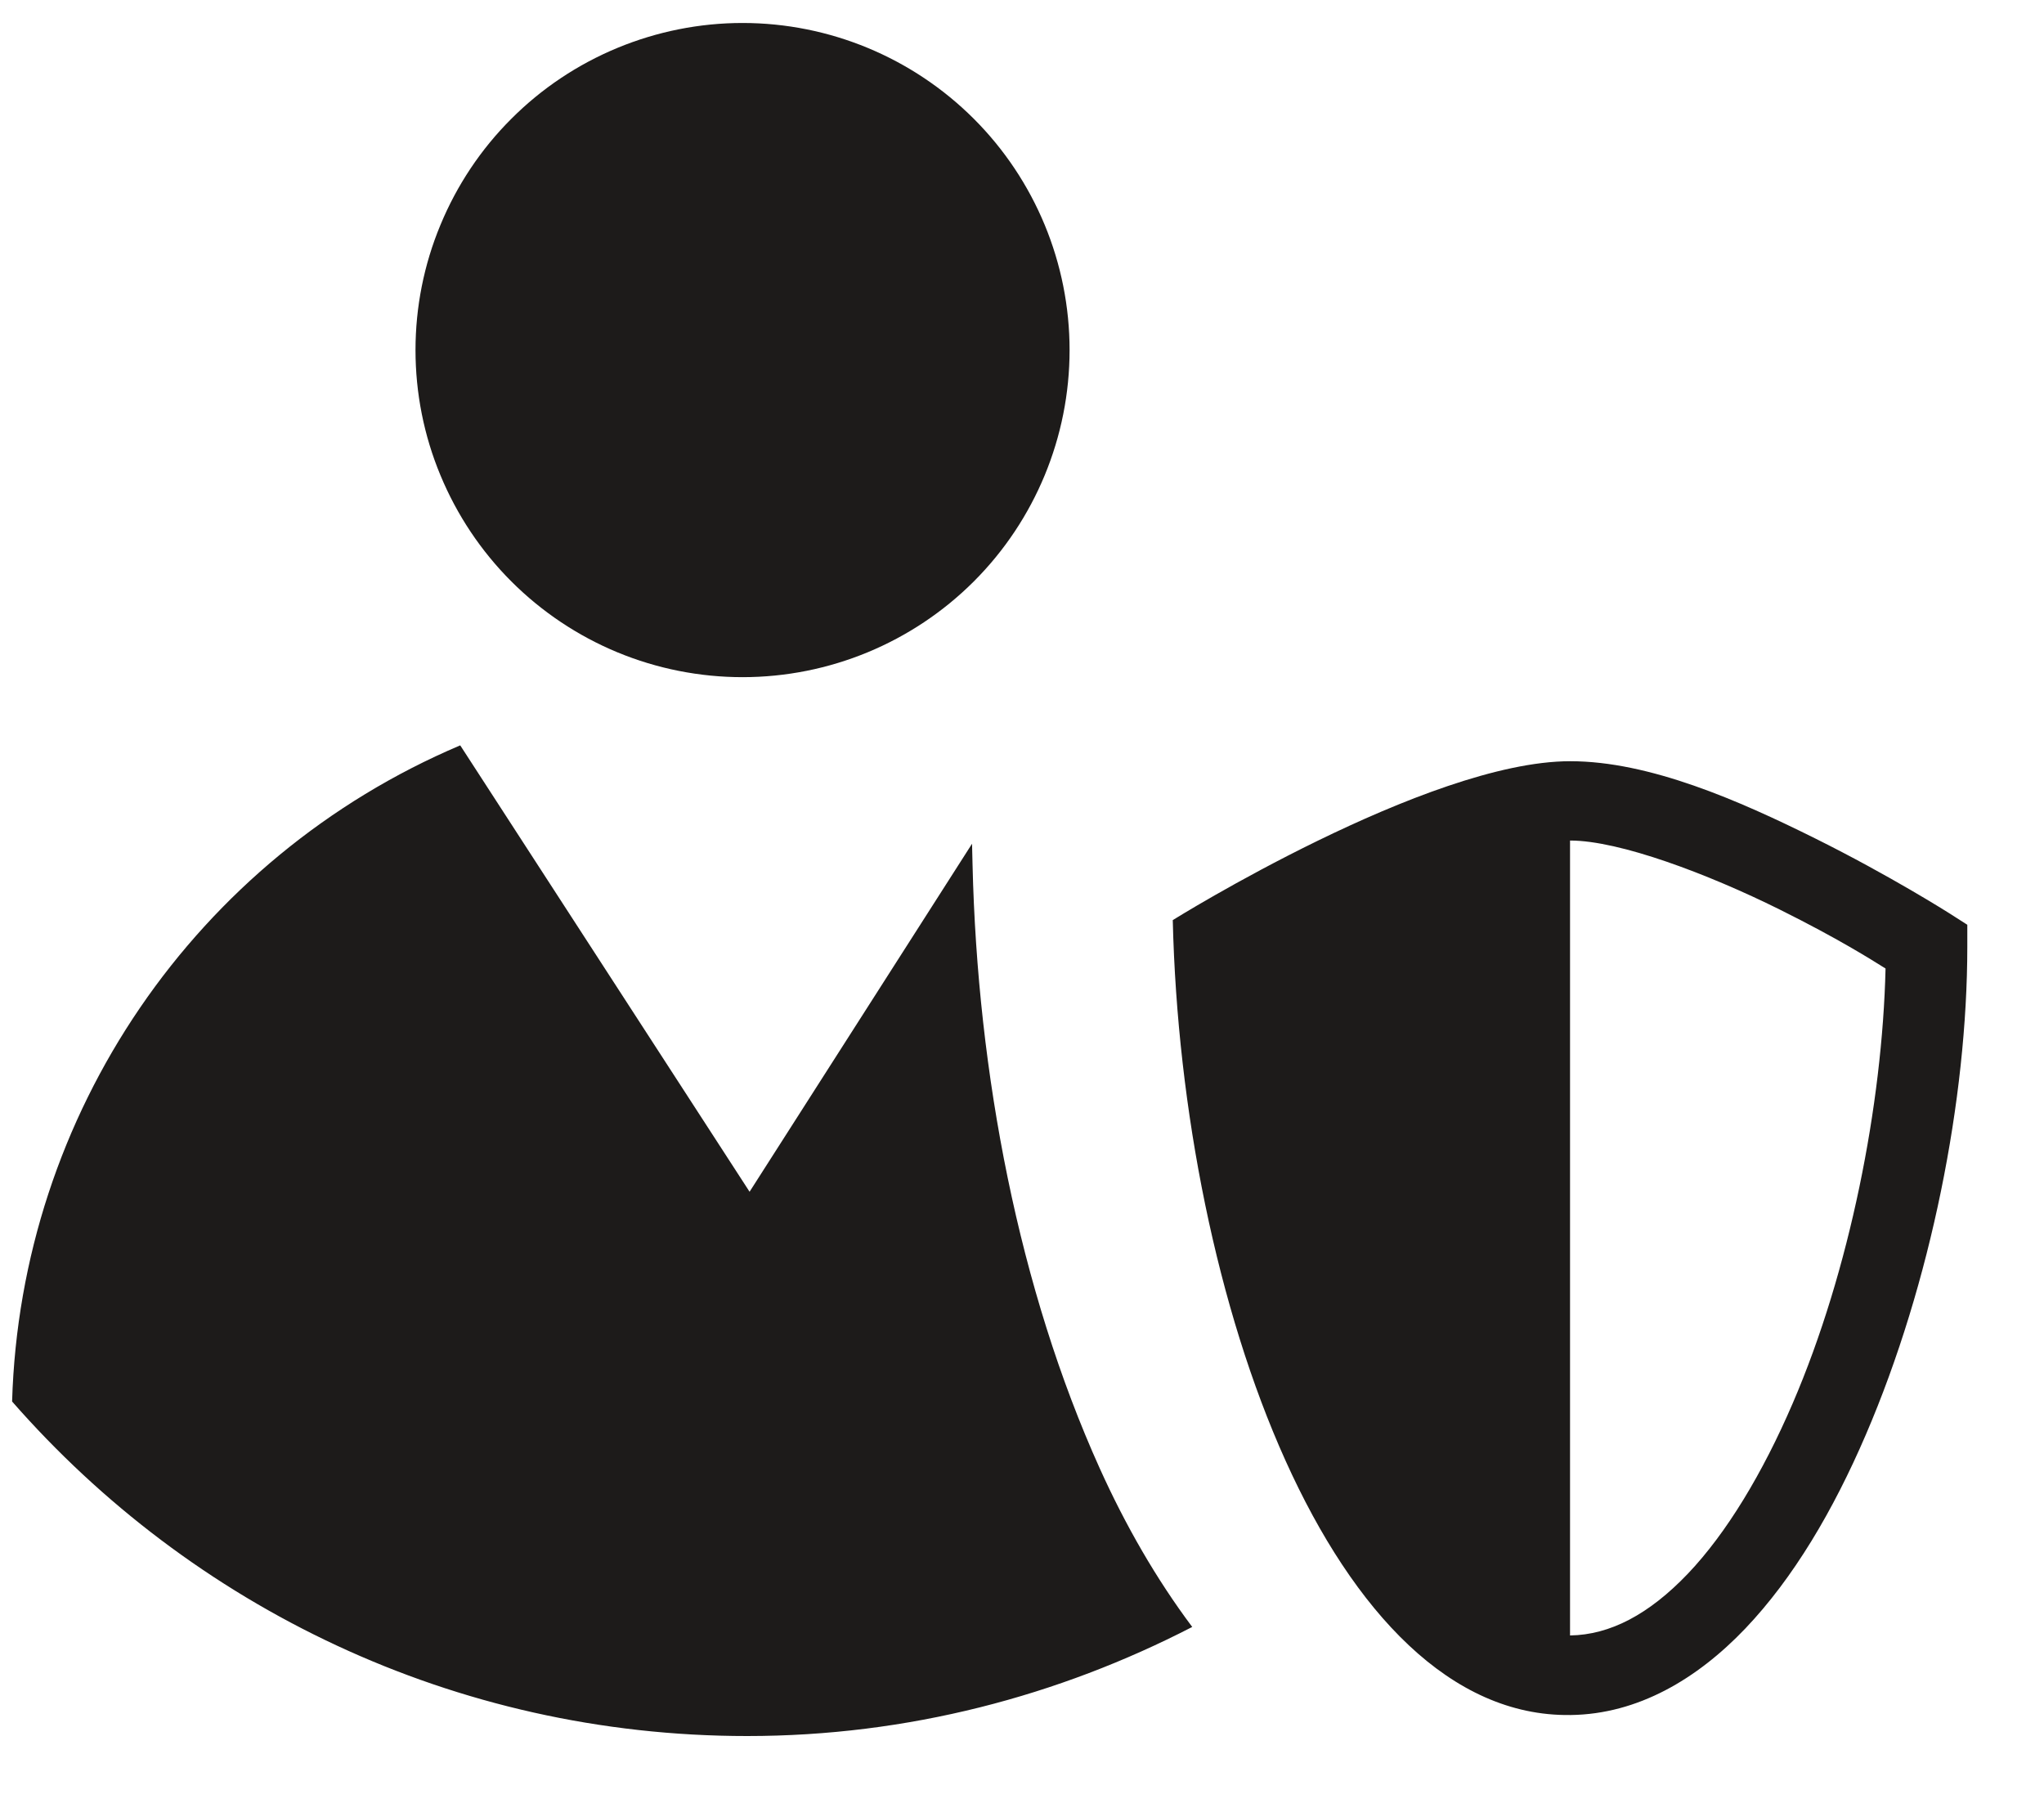 <svg width="25" height="22" viewBox="0 0 25 22" fill="none" xmlns="http://www.w3.org/2000/svg">
    <path opacity="0.91"
        d="M9.082 0.281C8.557 0.281 8.037 0.385 7.551 0.586C7.066 0.787 6.625 1.081 6.254 1.453C5.882 1.824 5.588 2.265 5.387 2.751C5.185 3.236 5.082 3.756 5.082 4.281C5.082 4.807 5.185 5.327 5.387 5.812C5.588 6.297 5.882 6.738 6.254 7.11C6.625 7.481 7.066 7.776 7.551 7.977C8.037 8.178 8.557 8.281 9.082 8.281C10.143 8.281 11.16 7.86 11.911 7.11C12.661 6.36 13.082 5.342 13.082 4.281C13.082 3.22 12.661 2.203 11.911 1.453C11.16 0.703 10.143 0.281 9.082 0.281ZM5.629 9.115C2.391 10.489 0.251 13.623 0.148 17.139C2.338 19.642 5.549 21.23 9.139 21.23C11.105 21.23 12.948 20.739 14.582 19.896C14.139 19.304 13.766 18.654 13.451 17.957C12.463 15.768 11.955 13.133 11.895 10.57L11.889 10.318L9.168 14.574L5.629 9.115ZM19.203 9.309C17.458 9.309 14.344 11.252 14.344 11.252C14.454 15.884 16.293 21.009 19.203 20.973C19.206 20.973 19.21 20.973 19.213 20.973C20.031 20.962 20.755 20.535 21.346 19.916C21.936 19.297 22.422 18.472 22.82 17.547C23.617 15.696 24.062 13.438 24.062 11.576V11.309L23.838 11.166C23.838 11.166 23.117 10.708 22.195 10.25C21.273 9.792 20.176 9.309 19.207 9.309H19.203ZM19.203 10.279H19.207C19.808 10.279 20.892 10.688 21.764 11.121C22.492 11.483 22.887 11.735 23.062 11.844C23.023 13.506 22.625 15.539 21.926 17.162C21.559 18.015 21.117 18.749 20.643 19.246C20.169 19.742 19.693 19.993 19.203 20V10.279Z"
        fill="#070504" />
</svg>
